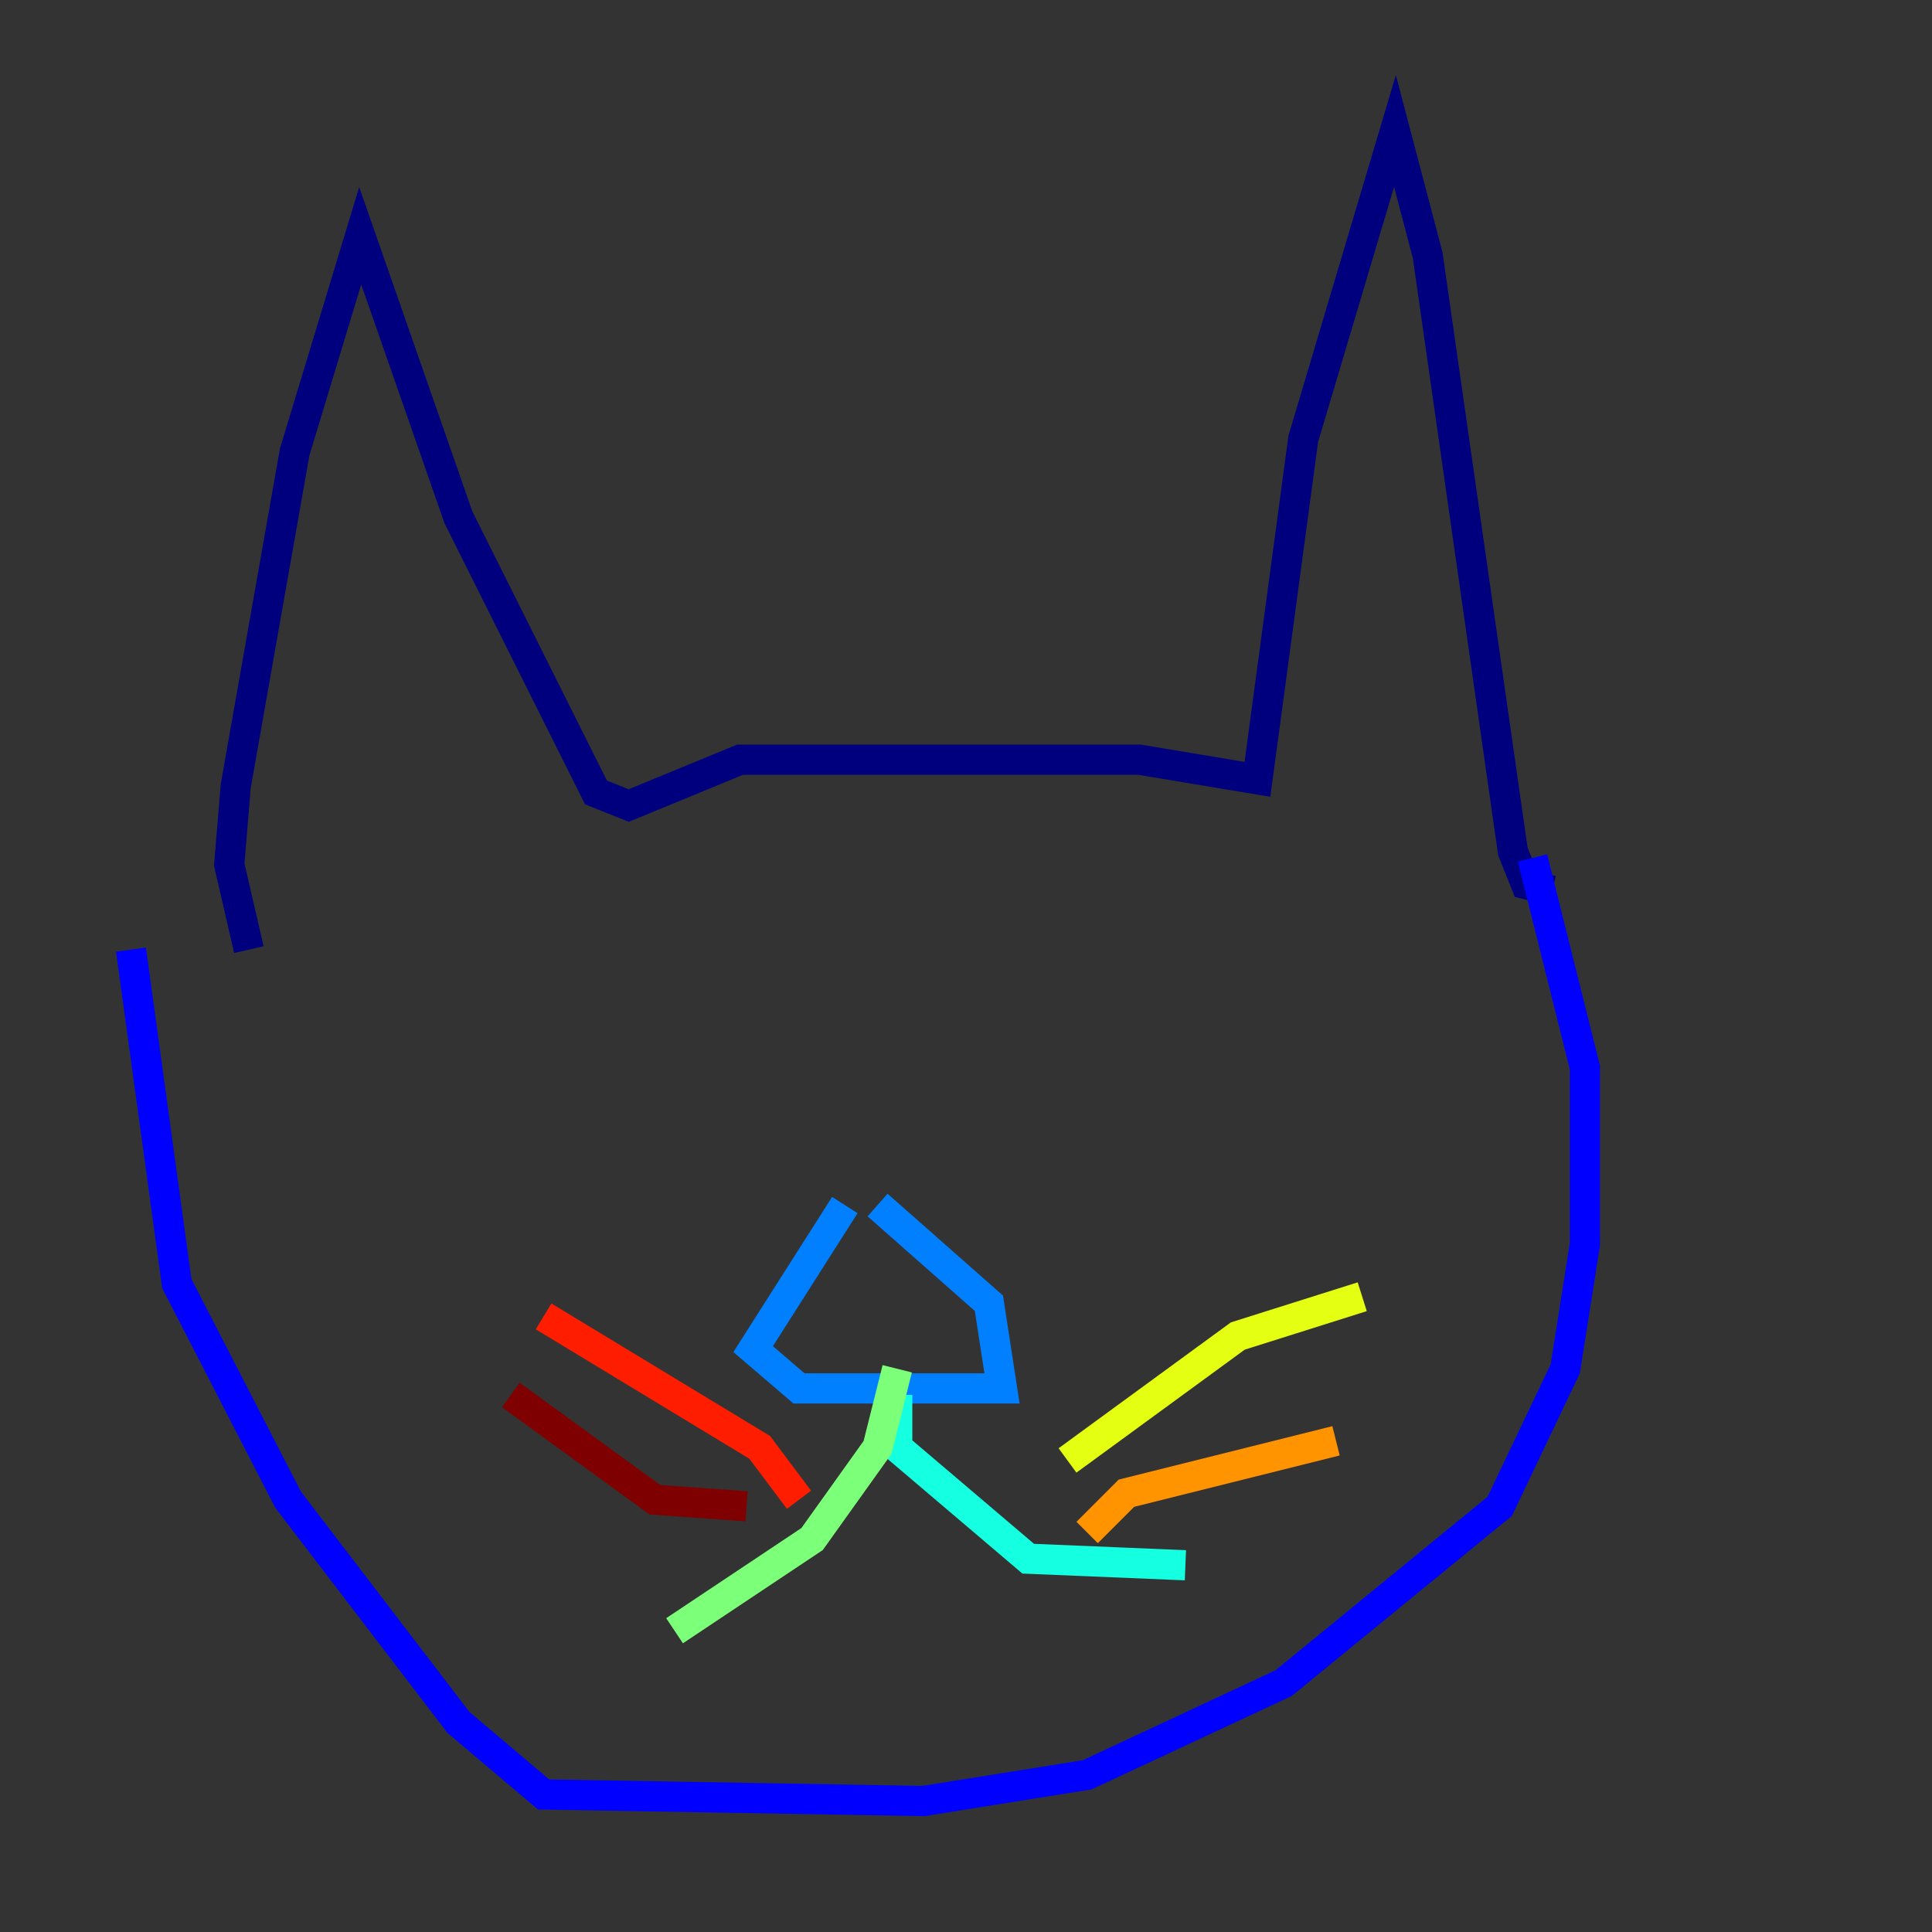 <?xml version="1.0" encoding="utf-8" ?>
<svg baseProfile="tiny" height="128" version="1.2" viewBox="0,0,128,128" width="128" xmlns="http://www.w3.org/2000/svg" xmlns:ev="http://www.w3.org/2001/xml-events" xmlns:xlink="http://www.w3.org/1999/xlink"><rect x="0" y="0" width="128" height="128" fill="#333333" stroke="none"/><defs /><polyline fill="none" points="16.488,62.915 15.186,57.275 15.62,52.068 19.525,29.939 23.864,15.62 30.373,34.278 39.485,52.502 41.654,53.37 49.031,50.332 75.498,50.332 83.308,51.634 86.346,29.071 92.42,8.678 94.59,16.922 100.231,56.407 101.098,58.576 102.834,59.01" stroke="#00007f" stroke-width="2" /><polyline fill="none" points="101.532,56.841 105.003,70.725 105.003,82.441 103.702,90.685 99.363,99.797 85.044,111.512 72.027,117.586 61.18,119.322 36.014,118.888 30.373,114.115 19.091,99.363 11.715,85.044 8.678,62.915" stroke="#0000ff" stroke-width="2" /><polyline fill="none" points="55.973,79.837 49.898,89.383 52.936,91.986 66.386,91.986 65.519,86.346 58.142,79.837" stroke="#0080ff" stroke-width="2" /><polyline fill="none" points="59.444,92.42 59.444,95.891 68.122,103.268 78.536,103.702" stroke="#15ffe1" stroke-width="2" /><polyline fill="none" points="59.444,90.685 58.142,95.891 53.803,101.966 44.691,108.041" stroke="#7cff79" stroke-width="2" /><polyline fill="none" points="70.725,96.759 82.007,88.515 90.251,85.912" stroke="#e4ff12" stroke-width="2" /><polyline fill="none" points="72.027,101.532 74.63,98.929 88.515,95.458" stroke="#ff9400" stroke-width="2" /><polyline fill="none" points="52.936,99.363 50.332,95.891 36.014,87.214" stroke="#ff1d00" stroke-width="2" /><polyline fill="none" points="49.464,99.797 43.39,99.363 33.844,92.42" stroke="#7f0000" stroke-width="2" /></svg>